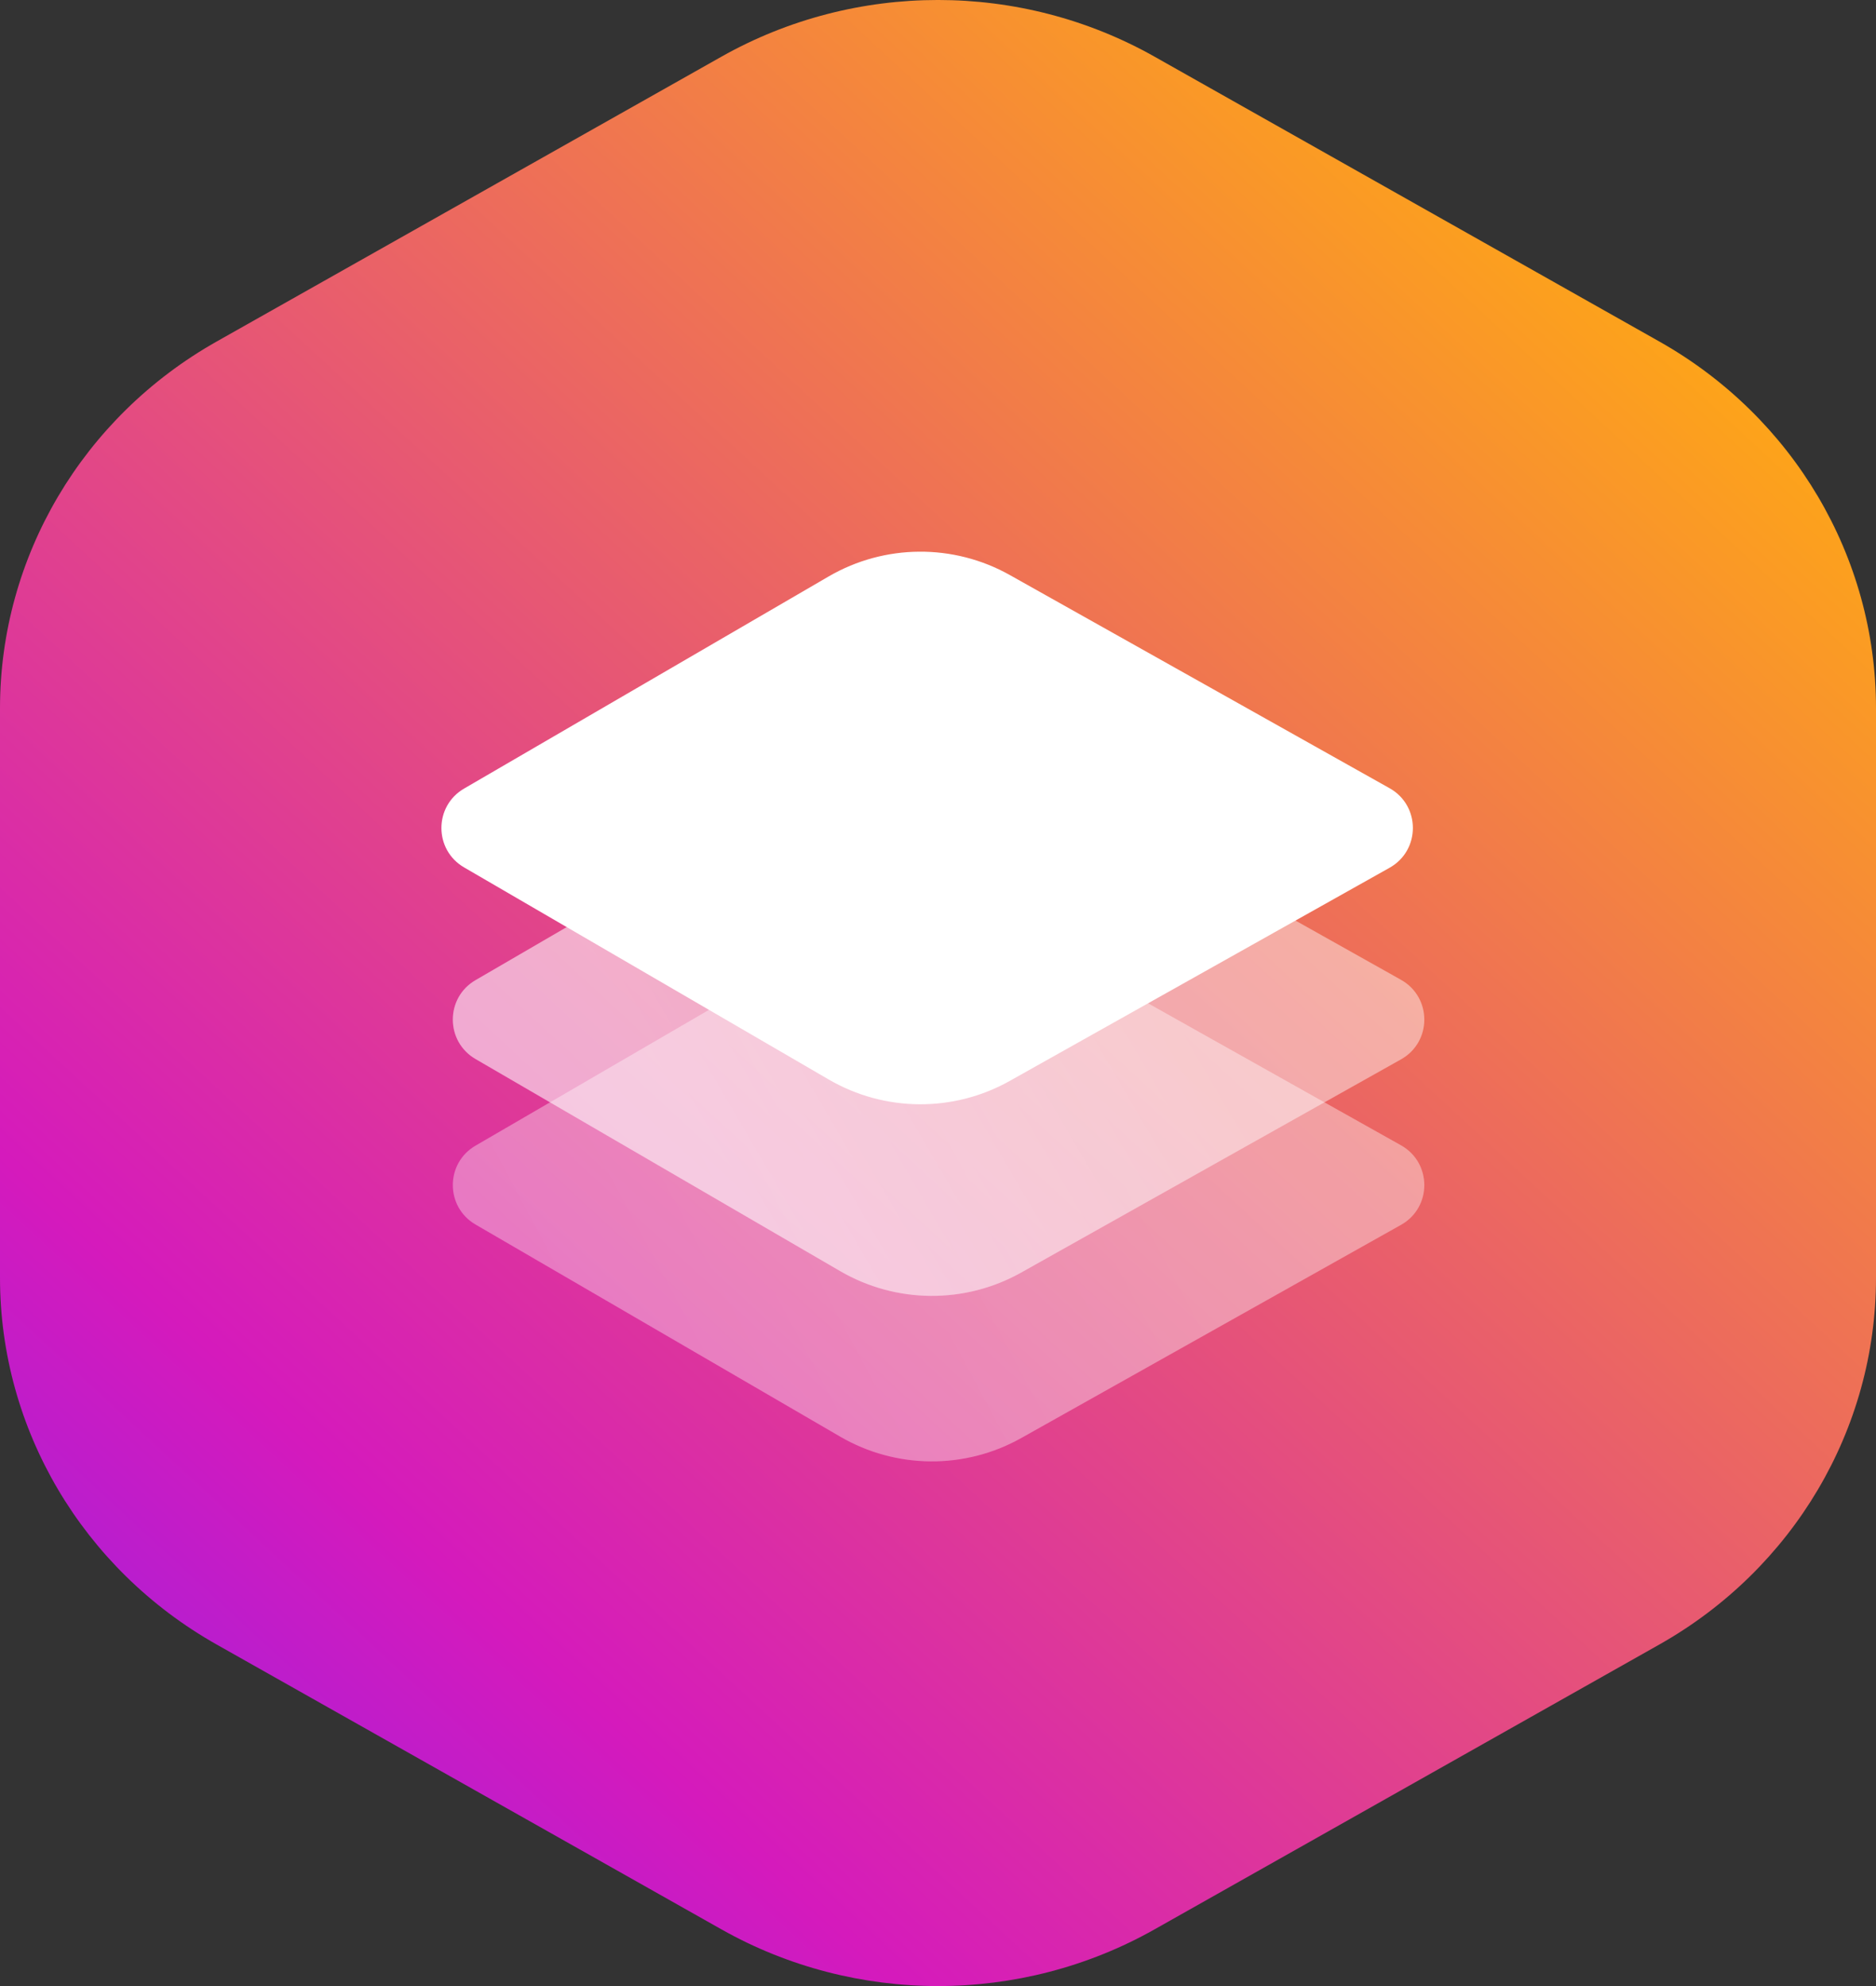<svg width="34" height="36" viewBox="0 0 34 36" fill="none" xmlns="http://www.w3.org/2000/svg">
<rect x="0" y="0" width="34" height="36" fill="#333333" stroke="none"/>
<path fill-rule="evenodd" clip-rule="evenodd" d="M20.926 34.972C18.497 36.343 15.503 36.343 13.074 34.972L3.926 29.809C1.497 28.438 4.69727e-06 25.904 4.93698e-06 23.163L5.83963e-06 12.838C6.07935e-06 10.095 1.497 7.562 3.926 6.191L13.074 1.028C15.503 -0.343 18.497 -0.343 20.926 1.028L30.074 6.191C32.503 7.562 34 10.095 34 12.838L34 23.163C34 25.904 32.503 28.438 30.074 29.809L20.926 34.972Z" fill="url(#paint0_linear_2_469)"/>
<path fill-rule="evenodd" clip-rule="evenodd" d="M15.227 16.922C16.239 16.333 17.487 16.323 18.508 16.896L25.392 20.761C25.954 21.077 25.954 21.887 25.392 22.202L18.508 26.067C17.487 26.64 16.239 26.63 15.227 26.041L8.618 22.196C8.07 21.877 8.07 21.086 8.618 20.767L15.227 16.922Z" fill="white" fill-opacity="0.3"/>
<path opacity="0.9" fill-rule="evenodd" clip-rule="evenodd" d="M15.227 16.922C16.239 16.333 17.487 16.323 18.508 16.896L25.392 20.761C25.954 21.077 25.954 21.887 25.392 22.202L18.508 26.067C17.487 26.64 16.239 26.63 15.227 26.041L8.618 22.196C8.07 21.877 8.07 21.086 8.618 20.767L15.227 16.922Z" fill="url(#paint1_linear_2_469)" fill-opacity="0.3"/>
<path fill-rule="evenodd" clip-rule="evenodd" d="M15.227 13.922C16.239 13.333 17.487 13.323 18.508 13.896L25.392 17.761C25.954 18.077 25.954 18.887 25.392 19.202L18.508 23.067C17.487 23.64 16.239 23.63 15.227 23.041L8.618 19.196C8.07 18.877 8.07 18.086 8.618 17.767L15.227 13.922Z" fill="white" fill-opacity="0.4"/>
<path fill-rule="evenodd" clip-rule="evenodd" d="M15.227 13.922C16.239 13.333 17.487 13.323 18.508 13.897L25.392 17.761C25.954 18.077 25.954 18.887 25.392 19.202L18.508 23.067C17.487 23.64 16.239 23.63 15.227 23.041L8.618 19.196C8.07 18.877 8.07 18.086 8.618 17.767L15.227 13.922Z" fill="url(#paint2_linear_2_469)" fill-opacity="0.4"/>
<path fill-rule="evenodd" clip-rule="evenodd" d="M15.02 10.448C16.032 9.86 17.28 9.85 18.301 10.423L25.185 14.288C25.747 14.604 25.747 15.413 25.185 15.729L18.301 19.593C17.28 20.167 16.032 20.157 15.02 19.568L8.411 15.723C7.863 15.404 7.863 14.613 8.411 14.294L15.02 10.448Z" fill="white"/>
<defs>
<linearGradient id="paint0_linear_2_469" x1="5" y1="46.918" x2="38.02" y2="11.151" gradientUnits="userSpaceOnUse">
<stop stop-color="#6C26FF"/>
<stop offset="0.323" stop-color="#D51ABC"/>
<stop offset="1" stop-color="#FFAA12"/>
<stop offset="1" stop-color="#FFC530"/>
</linearGradient>
<linearGradient id="paint1_linear_2_469" x1="18.708" y1="18.022" x2="8.746" y2="23.364" gradientUnits="userSpaceOnUse">
<stop stop-color="white" stop-opacity="0.475"/>
<stop offset="1" stop-color="white" stop-opacity="0.273"/>
</linearGradient>
<linearGradient id="paint2_linear_2_469" x1="20.689" y1="16.378" x2="12.811" y2="20.985" gradientUnits="userSpaceOnUse">
<stop stop-color="white" stop-opacity="0.201"/>
<stop offset="1" stop-color="white" stop-opacity="0.698"/>
</linearGradient>
</defs>
</svg>
